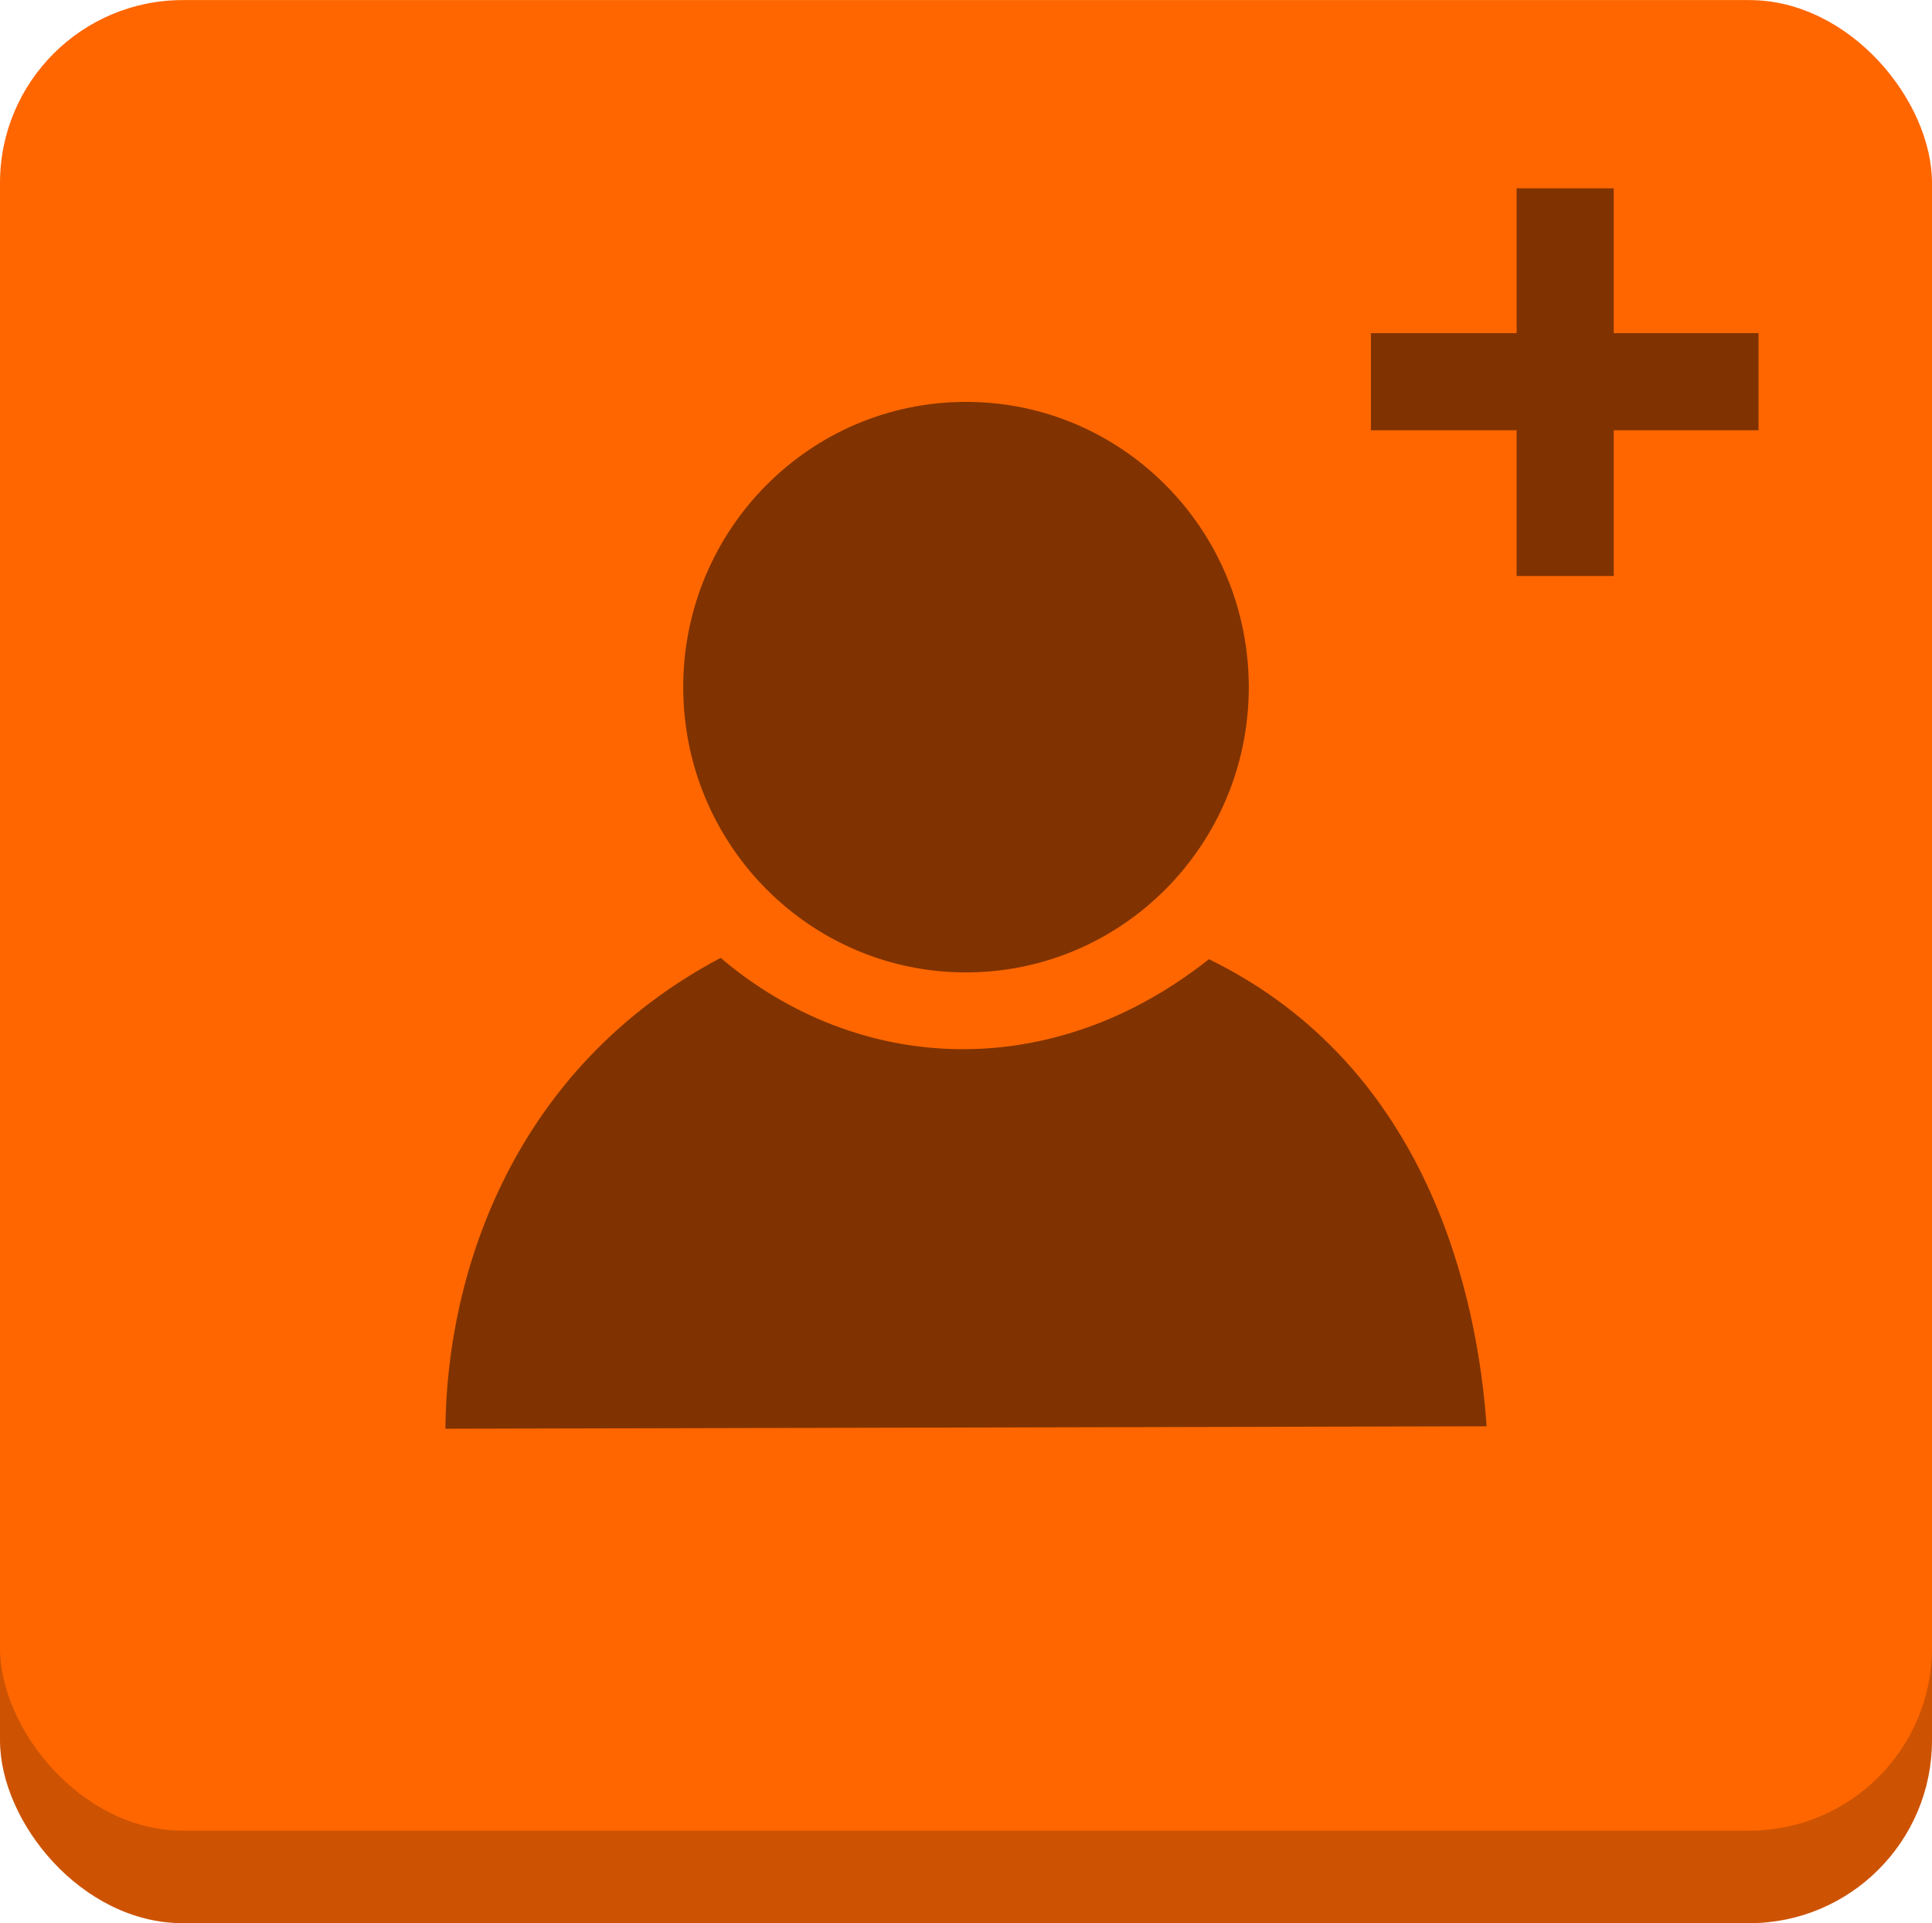 <?xml version="1.0" encoding="UTF-8" standalone="no"?>
<!-- Created with Inkscape (http://www.inkscape.org/) -->

<svg
   xmlns:dc="http://purl.org/dc/elements/1.1/"
   xmlns:cc="http://creativecommons.org/ns#"
   xmlns:rdf="http://www.w3.org/1999/02/22-rdf-syntax-ns#"
   xmlns:svg="http://www.w3.org/2000/svg"
   xmlns="http://www.w3.org/2000/svg"
   xmlns:sodipodi="http://sodipodi.sourceforge.net/DTD/sodipodi-0.dtd"
   xmlns:inkscape="http://www.inkscape.org/namespaces/inkscape"
   width="5.362mm"
   height="5.337mm"
   viewBox="0 0 19 18.91"
   id="svg6148"
   version="1.1"
   inkscape:version="0.91pre3 r13670"
   sodipodi:docname="cast_activityTypeCreateUser.svg">
  <defs
     id="defs6150" />
  <sodipodi:namedview
     id="base"
     pagecolor="#ffffff"
     bordercolor="#666666"
     borderopacity="1.0"
     inkscape:pageopacity="0.0"
     inkscape:pageshadow="2"
     inkscape:zoom="1"
     inkscape:cx="-388.35714"
     inkscape:cy="-153.40203"
     inkscape:document-units="px"
     inkscape:current-layer="layer1"
     showgrid="false"
     fit-margin-top="0"
     fit-margin-left="0"
     fit-margin-right="0"
     fit-margin-bottom="0"
     inkscape:window-width="1920"
     inkscape:window-height="1017"
     inkscape:window-x="1912"
     inkscape:window-y="-8"
     inkscape:window-maximized="1" />
  <g
     inkscape:label="Layer 1"
     inkscape:groupmode="layer"
     id="layer1"
     transform="translate(-327.643,199.95)">
    <g
       id="g6708">
      <rect
         ry="1.798"
         y="-199.04"
         x="327.643"
         height="18"
         width="19"
         id="rect3030-1"
         style="fill:#cd5303;fill-opacity:1;stroke:none" />
      <rect
         ry="1.798"
         y="-199.95"
         x="327.643"
         height="18"
         width="19"
         id="rect3030"
         style="fill:#ff6600;fill-opacity:1;stroke:none" />
      <path
         style="fill:#803300;fill-opacity:1"
         sodipodi:nodetypes="ccccccccccccc"
         inkscape:connector-curvature="0"
         d="m 344.937,-195.72 0,-0.955 -1.424,0 0,-1.424 -0.955,0 0,1.424 -1.433,0 0,0.955 1.433,0 0,1.433 0.955,0 0,-1.433 z"
         id="path3071-4-4" />
      <path
         sodipodi:nodetypes="ccccccsssc"
         inkscape:connector-curvature="0"
         d="m 332.023,-185.902 10.24,-0.024 c -0.088,-1.25 -0.557,-3.532 -2.731,-4.593 -1.549,1.228 -3.449,1.135 -4.802,-0.013 -2.026,1.074 -2.693,3.074 -2.707,4.629 z m 7.901,-7.292 c 0,1.549 -1.245,2.805 -2.781,2.805 -1.536,0 -2.781,-1.256 -2.781,-2.805 0,-1.549 1.245,-2.805 2.781,-2.805 1.532,0 2.775,1.249 2.781,2.794"
         style="fill:#803300;fill-opacity:1;stroke:none"
         id="path3135-1-9" />
    </g>
  </g>
</svg>
